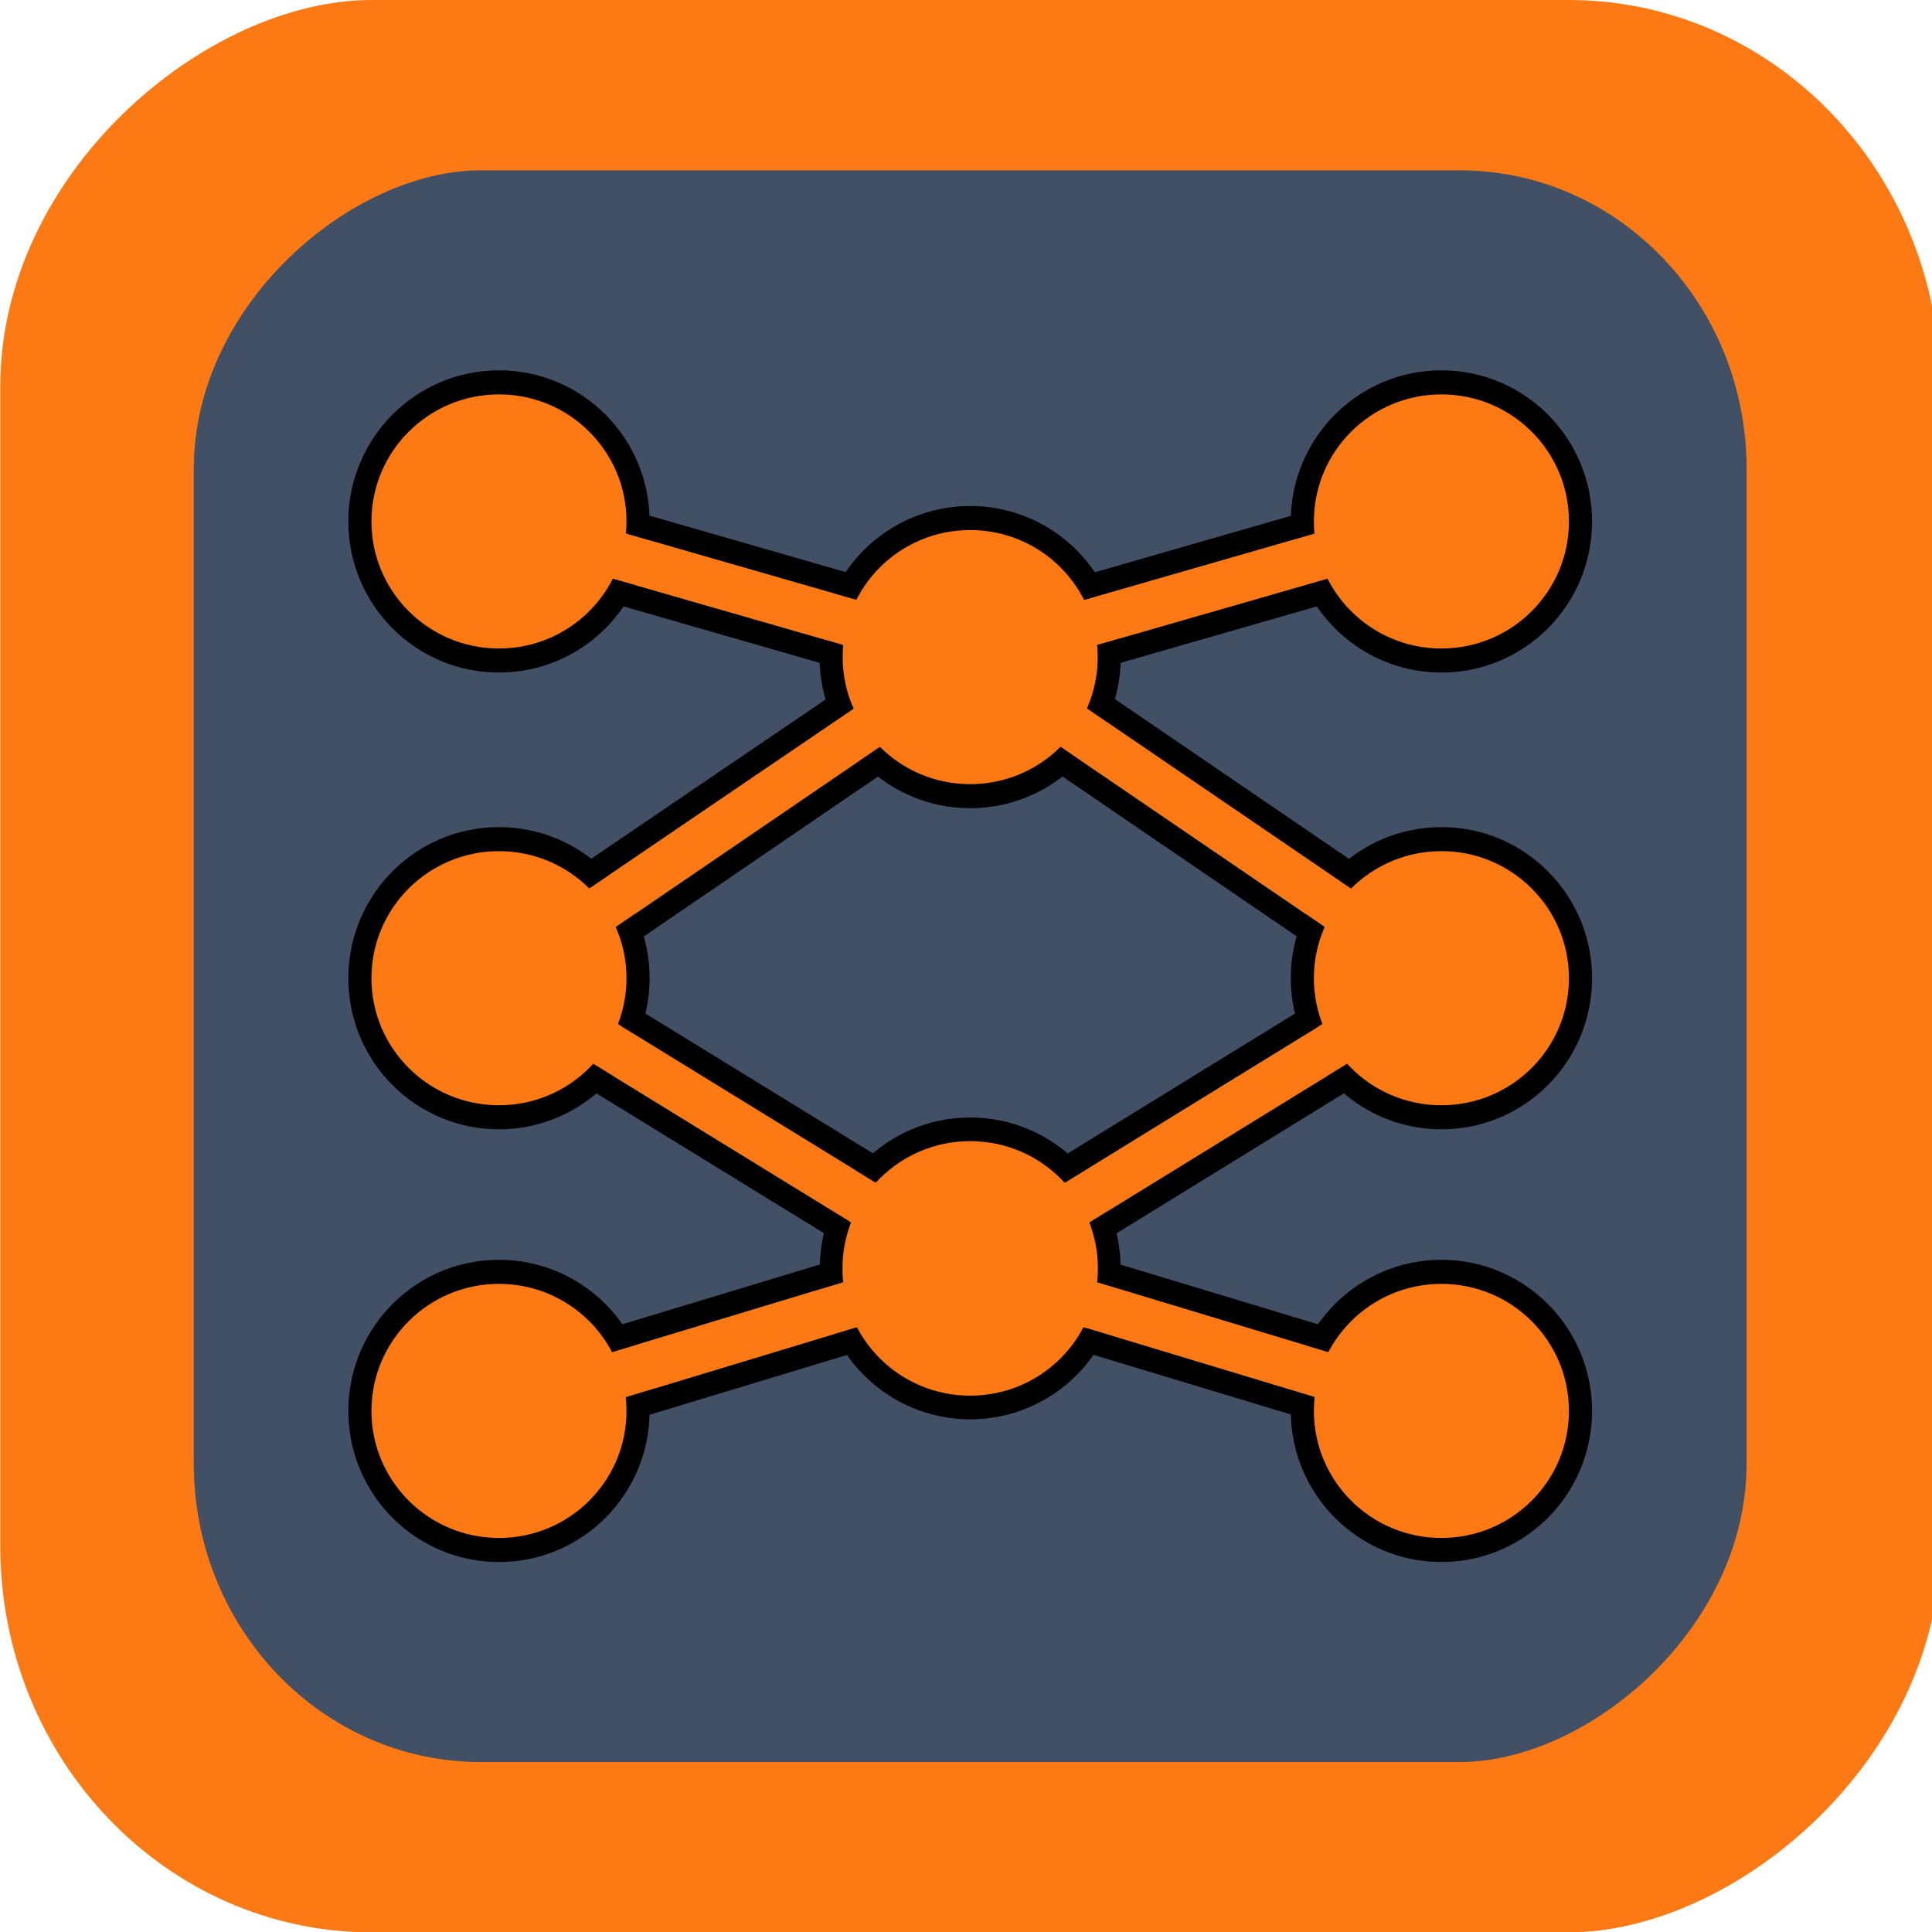 <?xml version="1.0" encoding="UTF-8" standalone="no"?>
<svg
   xmlns:osb="http://www.openswatchbook.org/uri/2009/osb"
   xmlns:dc="http://purl.org/dc/elements/1.1/"
   xmlns:cc="http://creativecommons.org/ns#"
   xmlns:rdf="http://www.w3.org/1999/02/22-rdf-syntax-ns#"
   xmlns:svg="http://www.w3.org/2000/svg"
   xmlns="http://www.w3.org/2000/svg"
   xmlns:sodipodi="http://sodipodi.sourceforge.net/DTD/sodipodi-0.dtd"
   xmlns:inkscape="http://www.inkscape.org/namespaces/inkscape"
   viewBox="0 0 250 250"
   version="1.1"
   id="svg881"
   sodipodi:docname="logo orange.svg"
   inkscape:version="0.92.5 (2060ec1f9f, 2020-04-08)">
  <defs
     id="defs885">
    <inkscape:perspective
       sodipodi:type="inkscape:persp3d"
       inkscape:vp_x="0 : 125 : 1"
       inkscape:vp_y="0 : 1000 : 0"
       inkscape:vp_z="250 : 125 : 1"
       inkscape:persp3d-origin="125 : 83.333333 : 1"
       id="perspective1019" />
    <linearGradient
       id="linearGradient2337"
       osb:paint="solid">
      <stop
         style="stop-color:#b3b3b3;stop-opacity:1;"
         offset="0"
         id="stop2335" />
    </linearGradient>
  </defs>
  <sodipodi:namedview
     pagecolor="#ffffff"
     bordercolor="#666666"
     borderopacity="1"
     objecttolerance="10"
     gridtolerance="10"
     guidetolerance="10"
     inkscape:pageopacity="0"
     inkscape:pageshadow="2"
     inkscape:window-width="1920"
     inkscape:window-height="996"
     id="namedview883"
     showgrid="false"
     inkscape:zoom="2.8284271"
     inkscape:cx="124.08695"
     inkscape:cy="112.77113"
     inkscape:window-x="0"
     inkscape:window-y="0"
     inkscape:window-maximized="1"
     inkscape:current-layer="g4638"
     inkscape:snap-global="true"
     inkscape:snap-bbox="true"
     inkscape:bbox-paths="true"
     inkscape:snap-bbox-midpoints="true"
     inkscape:snap-nodes="true"
     inkscape:snap-grids="true"
     inkscape:snap-to-guides="true"
     inkscape:bbox-nodes="true"
     inkscape:snap-bbox-edge-midpoints="true"
     inkscape:snap-object-midpoints="true"
     inkscape:snap-page="true"
     inkscape:snap-others="true"
     inkscape:object-paths="true"
     inkscape:snap-intersection-paths="true"
     inkscape:snap-smooth-nodes="true"
     inkscape:snap-midpoints="true"
     inkscape:snap-text-baseline="true"
     inkscape:snap-center="true"
     inkscape:object-nodes="true" />
  <g
     id="g4638"
     transform="matrix(0,1.234,-1.186,0,305.865,1.848)">
    <g
       id="g1292">
      <rect
         style="fill:#fc7914;stroke-width:1.035"
         id="rect873"
         rx="40.526"
         height="211.649"
         width="202.629"
         y="46.218"
         x="-1.497" />
      <rect
         style="fill:#425066;stroke-width:1.051"
         x="16.363"
         y="67.331"
         width="166.91"
         height="169.422"
         rx="31.296"
         id="rect875" />
      <g
         transform="translate(6.6757202e-6,-3.8146973e-6)"
         id="g1228">
        <ellipse
           style="fill:#fc7914;fill-opacity:1;stroke:#000000;stroke-width:2.523;stroke-linejoin:miter;stroke-miterlimit:4;stroke-dasharray:none;stroke-opacity:1"
           id="path873-3-3-3"
           cx="-100.629"
           cy="101.079"
           rx="15.175"
           ry="14.585"
           inkscape:transform-center-x="-104.49117"
           inkscape:transform-center-y="66.196854"
           transform="rotate(-90)" />
        <ellipse
           style="fill:#fc7914;fill-opacity:1;stroke:#000000;stroke-width:2.523;stroke-linejoin:miter;stroke-miterlimit:4;stroke-dasharray:none;stroke-opacity:1"
           id="path873-3-3-3-6"
           cx="-100.629"
           cy="146.454"
           inkscape:transform-center-x="-104.49117"
           inkscape:transform-center-y="66.196854"
           rx="15.175"
           ry="14.585"
           transform="rotate(-90)" />
        <ellipse
           style="fill:#fc7914;fill-opacity:1;stroke:#000000;stroke-width:2.523;stroke-linejoin:miter;stroke-miterlimit:4;stroke-dasharray:none;stroke-opacity:1"
           id="path873-3-3-3-7"
           cx="-100.629"
           cy="53.182"
           inkscape:transform-center-x="-104.49117"
           inkscape:transform-center-y="66.196854"
           rx="15.175"
           ry="14.585"
           transform="rotate(-90)" />
        <ellipse
           style="fill:#fc7914;fill-opacity:1;stroke:#000000;stroke-width:2.523;stroke-linejoin:miter;stroke-miterlimit:4;stroke-dasharray:none;stroke-opacity:1"
           id="path873-3-3-3-6-6"
           cx="-152.042"
           cy="67.407"
           inkscape:transform-center-x="-104.49117"
           inkscape:transform-center-y="66.196854"
           rx="15.175"
           ry="14.585"
           transform="rotate(-90)" />
        <ellipse
           style="fill:#fc7914;fill-opacity:1;stroke:#000000;stroke-width:2.523;stroke-linejoin:miter;stroke-miterlimit:4;stroke-dasharray:none;stroke-opacity:1"
           id="path873-3-3-3-9"
           cx="-203.455"
           cy="101.079"
           rx="15.175"
           ry="14.585"
           inkscape:transform-center-x="-104.49117"
           inkscape:transform-center-y="66.196854"
           transform="rotate(-90)" />
        <ellipse
           style="fill:#fc7914;fill-opacity:1;stroke:#000000;stroke-width:2.523;stroke-linejoin:miter;stroke-miterlimit:4;stroke-dasharray:none;stroke-opacity:1"
           id="path873-3-3-3-6-1"
           cx="-203.455"
           cy="146.454"
           inkscape:transform-center-x="-104.49117"
           inkscape:transform-center-y="66.196854"
           rx="15.175"
           ry="14.585"
           transform="rotate(-90)" />
        <ellipse
           style="fill:#fc7914;fill-opacity:1;stroke:#000000;stroke-width:2.523;stroke-linejoin:miter;stroke-miterlimit:4;stroke-dasharray:none;stroke-opacity:1"
           id="path873-3-3-3-7-2"
           cx="-203.455"
           cy="53.182"
           inkscape:transform-center-x="-104.49117"
           inkscape:transform-center-y="66.196854"
           rx="15.175"
           ry="14.585"
           transform="rotate(-90)" />
        <ellipse
           style="fill:#fc7914;fill-opacity:1;stroke:#000000;stroke-width:2.48;stroke-linejoin:miter;stroke-miterlimit:4;stroke-dasharray:none;stroke-opacity:1"
           id="path873-3-3-3-6-6-7"
           cx="-152.042"
           cy="131.51"
           inkscape:transform-center-x="-104.49117"
           inkscape:transform-center-y="66.196854"
           rx="15.175"
           ry="14.585"
           transform="rotate(-90)" />
        <path
           style="fill:none;stroke:#fc7914;stroke-width:4.959;stroke-linecap:butt;stroke-linejoin:miter;stroke-miterlimit:4;stroke-dasharray:none;stroke-opacity:1"
           d="m 53.182,203.455 14.226,-51.413 14.074,21.489 19.598,29.923 30.431,-51.413 14.944,51.413 v 0"
           id="path2902"
           inkscape:connector-curvature="0"
           sodipodi:nodetypes="ccccccc" />
        <path
           style="fill:none;stroke:#fc7914;stroke-width:4.959;stroke-linecap:butt;stroke-linejoin:miter;stroke-miterlimit:4;stroke-dasharray:none;stroke-opacity:1"
           d="m 53.182,100.629 6.39,23.095 7.835,28.317 33.672,-51.413 30.431,51.413 14.944,-51.413"
           id="path2904"
           inkscape:connector-curvature="0"
           sodipodi:nodetypes="cccccc" />
        <path
           style="fill:none;stroke:#000000;stroke-width:2.48;stroke-linecap:butt;stroke-linejoin:miter;stroke-miterlimit:4;stroke-dasharray:none;stroke-opacity:1"
           d="m 53.269,189.179 6.793,-24.572"
           id="path945"
           inkscape:connector-curvature="0" />
        <path
           style="fill:none;stroke:#000000;stroke-width:2.48;stroke-linecap:butt;stroke-linejoin:miter;stroke-miterlimit:4;stroke-dasharray:none;stroke-opacity:1"
           d="m 60.507,190.948 6.793,-24.572"
           id="path945-3"
           inkscape:connector-curvature="0" />
        <path
           style="fill:none;stroke:#000000;stroke-width:2.48;stroke-linecap:butt;stroke-linejoin:miter;stroke-miterlimit:4;stroke-dasharray:none;stroke-opacity:1"
           d="M 60.211,139.932 53.265,114.835"
           id="path945-7"
           inkscape:connector-curvature="0" />
        <path
           style="fill:none;stroke:#000000;stroke-width:2.48;stroke-linecap:butt;stroke-linejoin:miter;stroke-miterlimit:4;stroke-dasharray:none;stroke-opacity:1"
           d="m 131.776,137.801 7.301,-25.134"
           id="path945-5"
           inkscape:connector-curvature="0" />
        <path
           style="fill:none;stroke:#000000;stroke-width:2.48;stroke-linecap:butt;stroke-linejoin:miter;stroke-miterlimit:4;stroke-dasharray:none;stroke-opacity:1"
           d="m 138.95,139.739 7.24,-24.935"
           id="path945-35"
           inkscape:connector-curvature="0" />
        <path
           style="fill:none;stroke:#000000;stroke-width:2.48;stroke-linecap:butt;stroke-linejoin:miter;stroke-miterlimit:4;stroke-dasharray:none;stroke-opacity:1"
           d="m 67.336,137.858 -6.918,-25.041"
           id="path945-6-2"
           inkscape:connector-curvature="0" />
        <path
           style="fill:none;stroke:#000000;stroke-width:0;stroke-linecap:butt;stroke-linejoin:miter;stroke-miterlimit:4;stroke-dasharray:none;stroke-opacity:1"
           d="M 90.19,193.359 72.666,166.197"
           id="path1009"
           inkscape:connector-curvature="0" />
        <path
           style="fill:none;stroke:#000000;stroke-width:2.479;stroke-linecap:butt;stroke-linejoin:miter;stroke-miterlimit:4;stroke-dasharray:none;stroke-opacity:1"
           d="m 111.29,193.542 16.306,-27.608"
           id="path945-9"
           inkscape:connector-curvature="0" />
        <path
           style="fill:none;stroke:#000000;stroke-width:2.48;stroke-linecap:butt;stroke-linejoin:miter;stroke-miterlimit:4;stroke-dasharray:none;stroke-opacity:1"
           d="M 90.479,194.077 71.774,165.43"
           id="path945-9-1"
           inkscape:connector-curvature="0" />
        <path
           style="fill:none;stroke:#000000;stroke-width:2.48;stroke-linecap:butt;stroke-linejoin:miter;stroke-miterlimit:4;stroke-dasharray:none;stroke-opacity:1"
           d="M 96.758,190.001 77.967,161.372"
           id="path945-9-1-2"
           inkscape:connector-curvature="0" />
        <path
           style="fill:none;stroke:#000000;stroke-width:2.479;stroke-linecap:butt;stroke-linejoin:miter;stroke-miterlimit:4;stroke-dasharray:none;stroke-opacity:1"
           d="M 105.037,189.484 121.343,161.876"
           id="path945-9-7"
           inkscape:connector-curvature="0" />
        <path
           style="fill:none;stroke:#000000;stroke-width:2.48;stroke-linecap:butt;stroke-linejoin:miter;stroke-miterlimit:4;stroke-dasharray:none;stroke-opacity:1"
           d="m 139.092,191.479 -7.277,-25.005"
           id="path945-35-9"
           inkscape:connector-curvature="0" />
        <path
           style="fill:none;stroke:#000000;stroke-width:2.48;stroke-linecap:butt;stroke-linejoin:miter;stroke-miterlimit:4;stroke-dasharray:none;stroke-opacity:1"
           d="m 146.193,189.186 -7.277,-25.005"
           id="path945-35-9-3"
           inkscape:connector-curvature="0" />
        <path
           style="fill:none;stroke:#000000;stroke-width:2.479;stroke-linecap:butt;stroke-linejoin:miter;stroke-miterlimit:4;stroke-dasharray:none;stroke-opacity:1"
           d="M 121.444,142.332 105.118,114.736"
           id="path945-9-7-6"
           inkscape:connector-curvature="0" />
        <path
           style="fill:none;stroke:#000000;stroke-width:2.479;stroke-linecap:butt;stroke-linejoin:miter;stroke-miterlimit:4;stroke-dasharray:none;stroke-opacity:1"
           d="M 127.515,137.979 111.189,110.384"
           id="path945-9-7-6-0"
           inkscape:connector-curvature="0" />
        <path
           style="fill:none;stroke:#000000;stroke-width:2.48;stroke-linecap:butt;stroke-linejoin:miter;stroke-miterlimit:4;stroke-dasharray:none;stroke-opacity:1"
           d="m 71.861,138.434 18.765,-28.605"
           id="path945-9-1-6"
           inkscape:connector-curvature="0" />
        <path
           style="fill:none;stroke:#000000;stroke-width:2.48;stroke-linecap:butt;stroke-linejoin:miter;stroke-miterlimit:4;stroke-dasharray:none;stroke-opacity:1"
           d="M 77.844,142.883 96.609,114.278"
           id="path945-9-1-6-2"
           inkscape:connector-curvature="0" />
      </g>
    </g>
  </g>
</svg>
